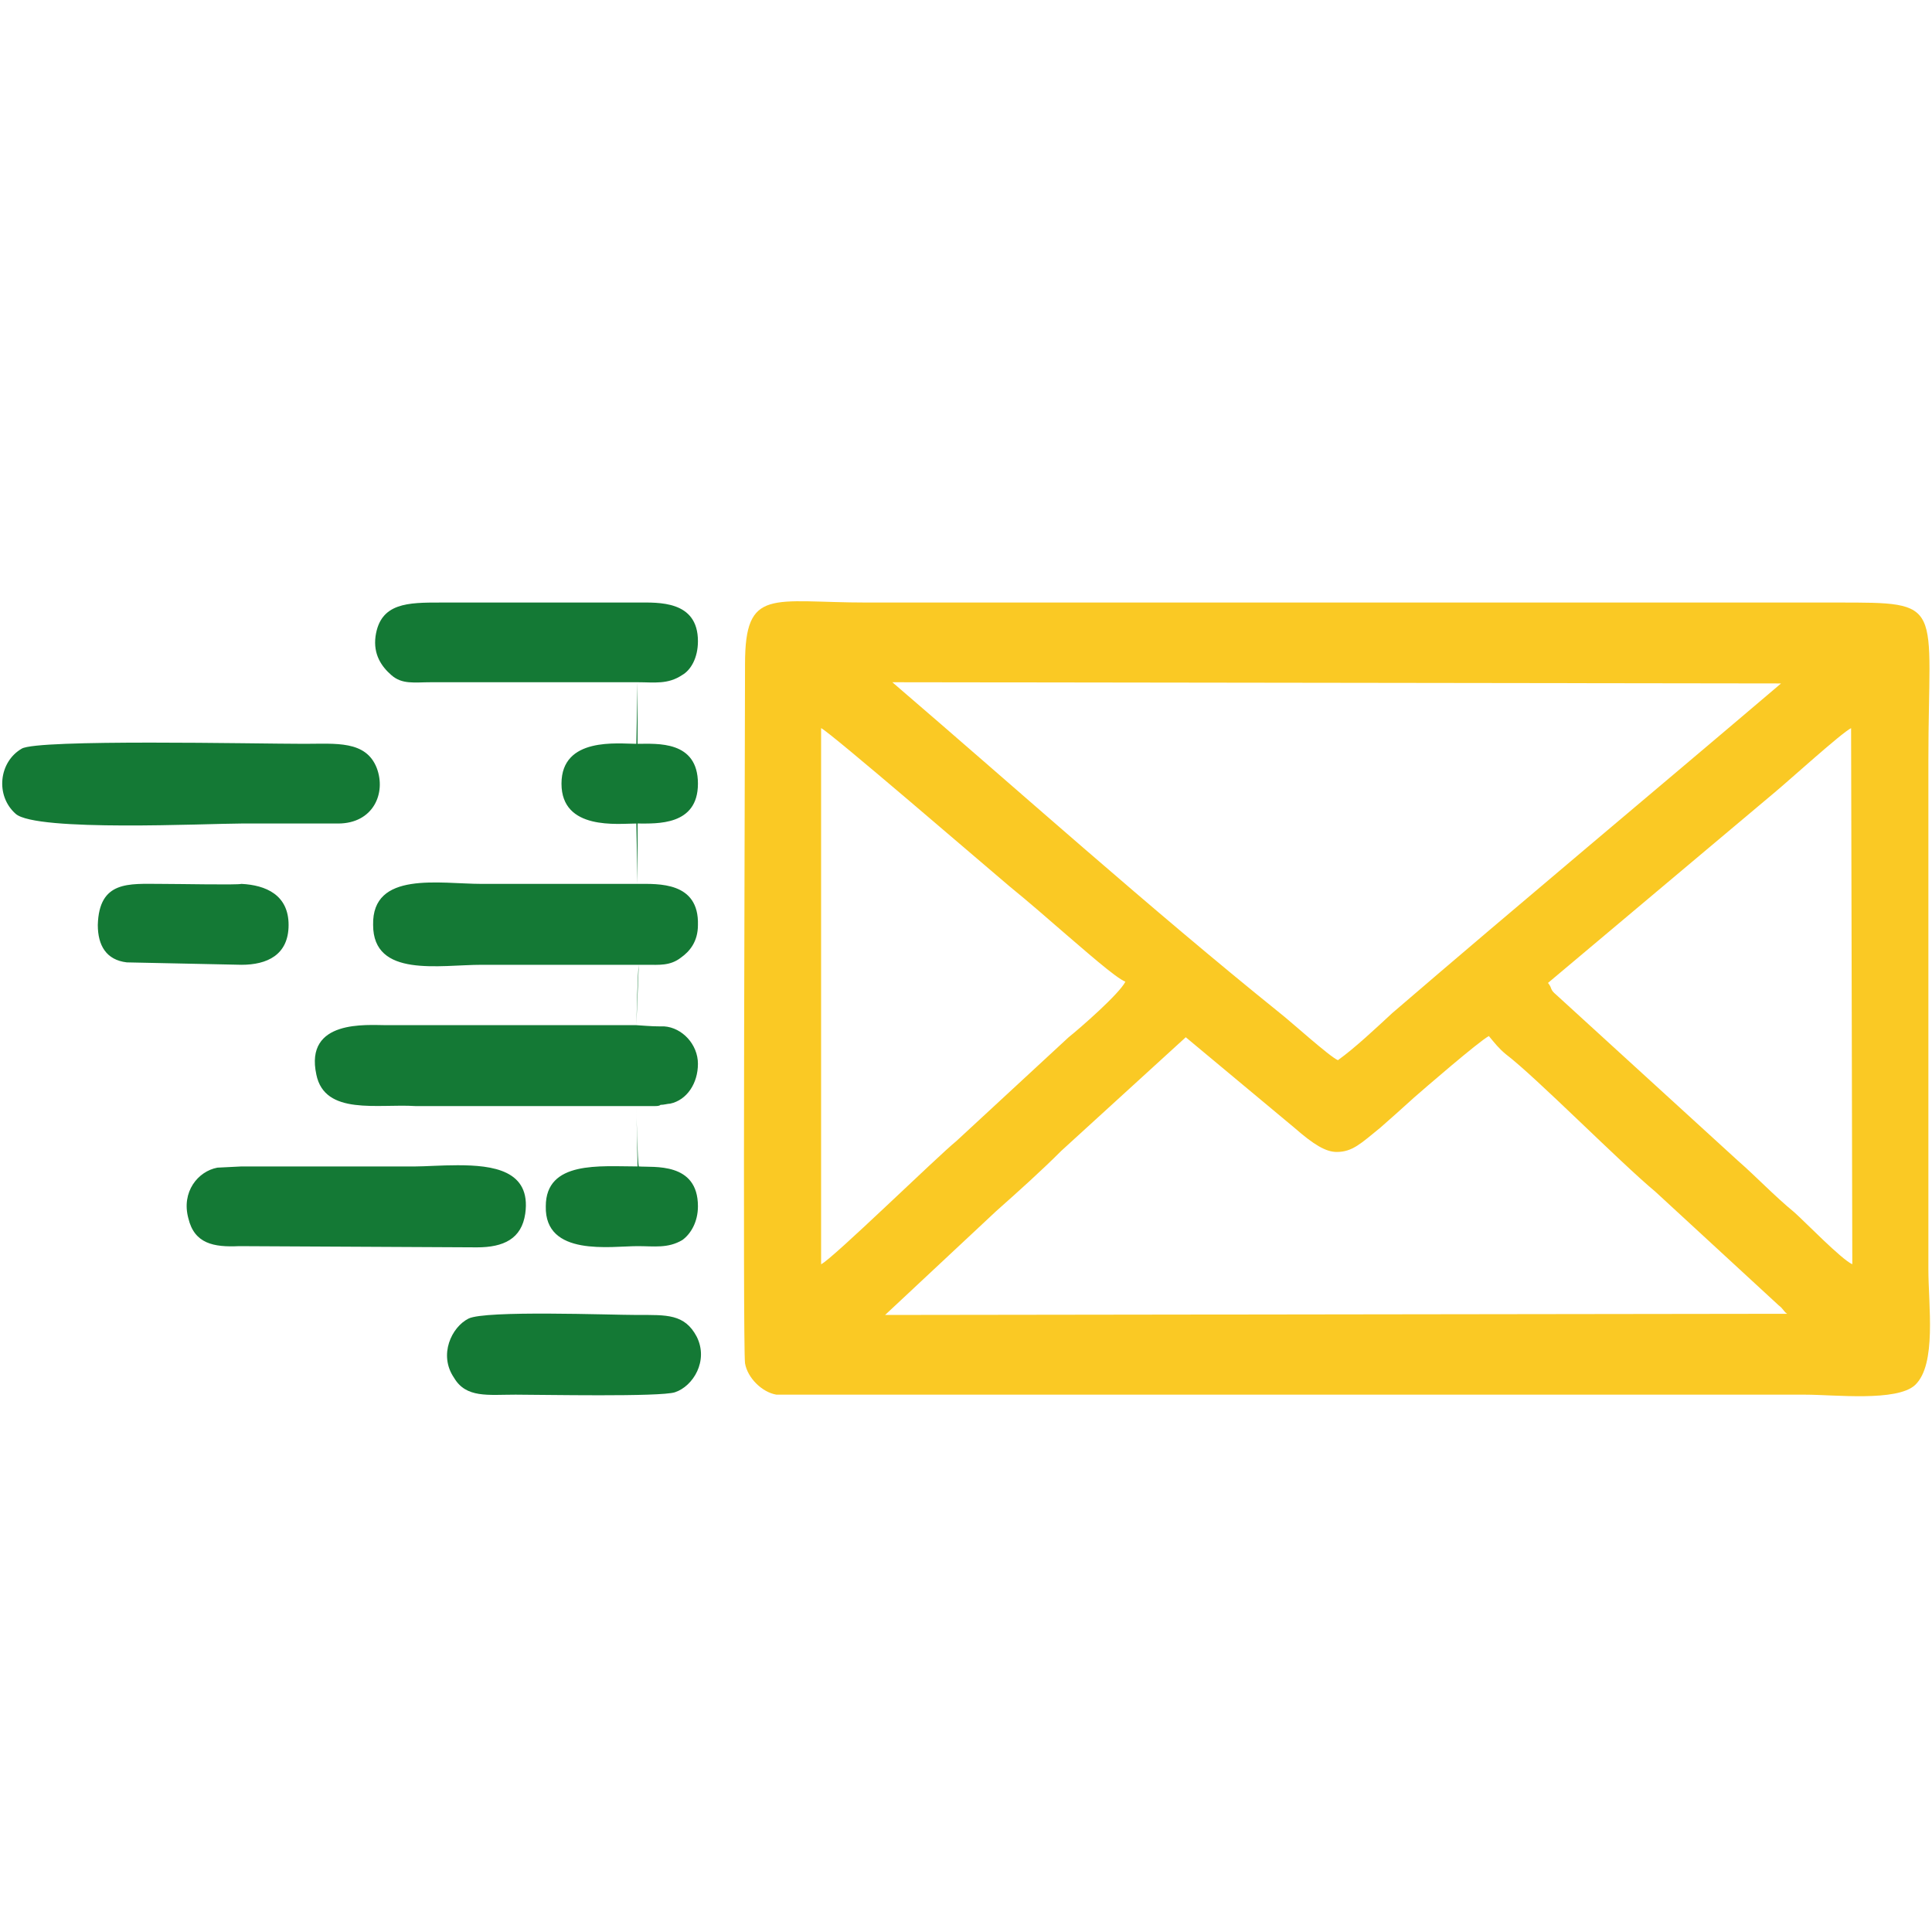 <?xml version="1.0" encoding="UTF-8"?>
<!DOCTYPE svg PUBLIC "-//W3C//DTD SVG 1.0//EN" "http://www.w3.org/TR/2001/REC-SVG-20010904/DTD/svg10.dtd">
<!-- Creator: CorelDRAW 2019 (64-Bit) -->
<svg xmlns="http://www.w3.org/2000/svg" xml:space="preserve" width="16px" height="16px" version="1.0" style="shape-rendering:geometricPrecision; text-rendering:geometricPrecision; image-rendering:optimizeQuality; fill-rule:evenodd; clip-rule:evenodd"
viewBox="0 0 16 16"
 xmlns:xlink="http://www.w3.org/1999/xlink">
 <defs>
  <style type="text/css">
   <![CDATA[
    .fil1 {fill:#147935}
    .fil0 {fill:#FAC924}
   ]]>
  </style>
 </defs>
 <g id="Capa_x0020_1">
  <g id="_1865537912576">
   <path class="fil0" d="M9.82 8.59l0.9 0.75c0.16,0.14 0.26,0.2 0.35,0.2 0.13,0 0.2,-0.07 0.36,-0.2 0.08,-0.07 0.17,-0.15 0.28,-0.25 0.08,-0.07 0.53,-0.46 0.62,-0.51 0.05,0.06 0.08,0.1 0.14,0.15 0.25,0.19 0.94,0.89 1.24,1.14l1.02 0.94c0.04,0.03 0.04,0.05 0.07,0.07l-7.47 0.01 0.92 -0.86c0.18,-0.16 0.37,-0.33 0.54,-0.5l1.03 -0.94zm3 -0.45l1.88 -1.58c0.12,-0.1 0.55,-0.49 0.63,-0.53l0.01 4.44c-0.09,-0.04 -0.39,-0.35 -0.48,-0.43 -0.17,-0.14 -0.31,-0.29 -0.47,-0.43l-1.5 -1.37c-0.06,-0.05 -0.03,-0.05 -0.07,-0.1zm-6.02 2.33l0 -4.44c0.07,0.03 1.37,1.15 1.56,1.31 0.16,0.13 0.32,0.27 0.47,0.4 0.13,0.11 0.41,0.36 0.49,0.39 -0.05,0.1 -0.37,0.38 -0.47,0.46l-0.93 0.86c-0.16,0.13 -1.03,0.98 -1.12,1.02zm4.28 -1.69c-0.07,-0.03 -0.39,-0.32 -0.48,-0.39 -1.08,-0.87 -2.15,-1.83 -3.21,-2.74l7.36 0.01c-1.07,0.91 -2.15,1.81 -3.22,2.73 -0.13,0.12 -0.31,0.29 -0.45,0.39zm-4.91 2.51c0.02,0.12 0.14,0.24 0.26,0.26l8.52 0c0.24,0 0.76,0.06 0.91,-0.08 0.18,-0.17 0.11,-0.66 0.11,-0.96l0 -4.21c0,-1.32 0.15,-1.31 -0.76,-1.31 -2.68,0 -5.35,0 -8.03,0 -0.79,0 -1.01,-0.13 -1.01,0.51 0,0.69 -0.02,5.64 0,5.79z"/>
   <path class="fil1" d="M2 6.82l0 0.5c-0.04,0.01 -0.5,0 -0.67,0 -0.26,0 -0.51,-0.03 -0.52,0.34 0,0.17 0.07,0.29 0.24,0.31l0.95 0.02c0,0 0,1.67 0,1.67l-0.2 0.01c-0.16,0.03 -0.3,0.2 -0.24,0.42 0.05,0.21 0.21,0.24 0.42,0.23l1.97 0.01c0.22,0 0.37,-0.07 0.4,-0.28 0.05,-0.36 -0.27,-0.4 -0.56,-0.4 -0.14,0 -0.27,0.01 -0.35,0.01l0 -0.5c0.61,0 1.22,0 1.83,0l0.01 0.5c-0.31,0 -0.76,-0.05 -0.76,0.33 -0.01,0.42 0.54,0.33 0.76,0.33l0 0.57c-0.23,0 -1.26,-0.04 -1.4,0.03 -0.14,0.07 -0.25,0.3 -0.12,0.49 0.1,0.17 0.28,0.14 0.51,0.14 0.21,0 1.2,0.02 1.32,-0.02 0.15,-0.05 0.28,-0.26 0.18,-0.46 -0.1,-0.19 -0.25,-0.18 -0.49,-0.18l0 -0.57c0.14,0 0.25,0.02 0.37,-0.05 0.07,-0.05 0.13,-0.15 0.13,-0.28 0,-0.37 -0.37,-0.32 -0.49,-0.33 -0.01,-0.03 -0.02,-0.47 -0.02,-0.5 0.03,0 0.1,0 0.15,0 0.02,0 0.04,0 0.05,-0.01 0.03,0 0.06,-0.01 0.08,-0.01 0.14,-0.03 0.23,-0.17 0.23,-0.33 0,-0.16 -0.13,-0.3 -0.28,-0.31 -0.08,0 -0.09,0 -0.23,-0.01 0,0 0.01,-0.43 0.02,-0.5 0.02,0 0.04,0 0.06,0 0.11,0 0.2,0.01 0.29,-0.06 0.07,-0.05 0.14,-0.13 0.14,-0.27 0.01,-0.36 -0.33,-0.34 -0.5,-0.34l0 -0.5c0.16,0 0.5,0.02 0.5,-0.33 0,-0.36 -0.34,-0.33 -0.5,-0.33l0 -0.51c0.14,0 0.25,0.02 0.37,-0.06 0.07,-0.04 0.13,-0.14 0.13,-0.28 0,-0.34 -0.33,-0.32 -0.5,-0.32 -0.54,0 -1.08,0 -1.63,0 -0.27,0 -0.5,0 -0.54,0.28 -0.02,0.15 0.05,0.25 0.13,0.32 0.09,0.08 0.19,0.06 0.33,0.06 0.55,0 1.16,0 1.71,0l-0.01 0.51c-0.15,0 -0.62,-0.06 -0.62,0.33 0,0.39 0.47,0.33 0.62,0.33l0.01 0.5c-0.41,0 -0.88,0 -1.29,0 -0.35,0 -0.91,-0.11 -0.9,0.34 0,0.44 0.55,0.33 0.9,0.33 0.41,0 0.89,0 1.3,0l-0.02 0.5c-0.67,0 -1.41,0 -2.07,0 -0.16,0 -0.68,-0.05 -0.58,0.41 0.07,0.34 0.51,0.24 0.82,0.26l0 0.5 -1.44 0 0 -1.67c0.21,0 0.39,-0.08 0.39,-0.33 0,-0.25 -0.19,-0.33 -0.39,-0.34l0 -0.5c0.27,0 0.54,0 0.8,0 0.29,0 0.4,-0.25 0.32,-0.46 -0.09,-0.23 -0.34,-0.2 -0.6,-0.2 -0.4,0 -2.21,-0.04 -2.34,0.04 -0.19,0.11 -0.22,0.39 -0.05,0.54 0.17,0.15 1.59,0.08 1.87,0.08z"/>
  </g>
 </g>
</svg>
